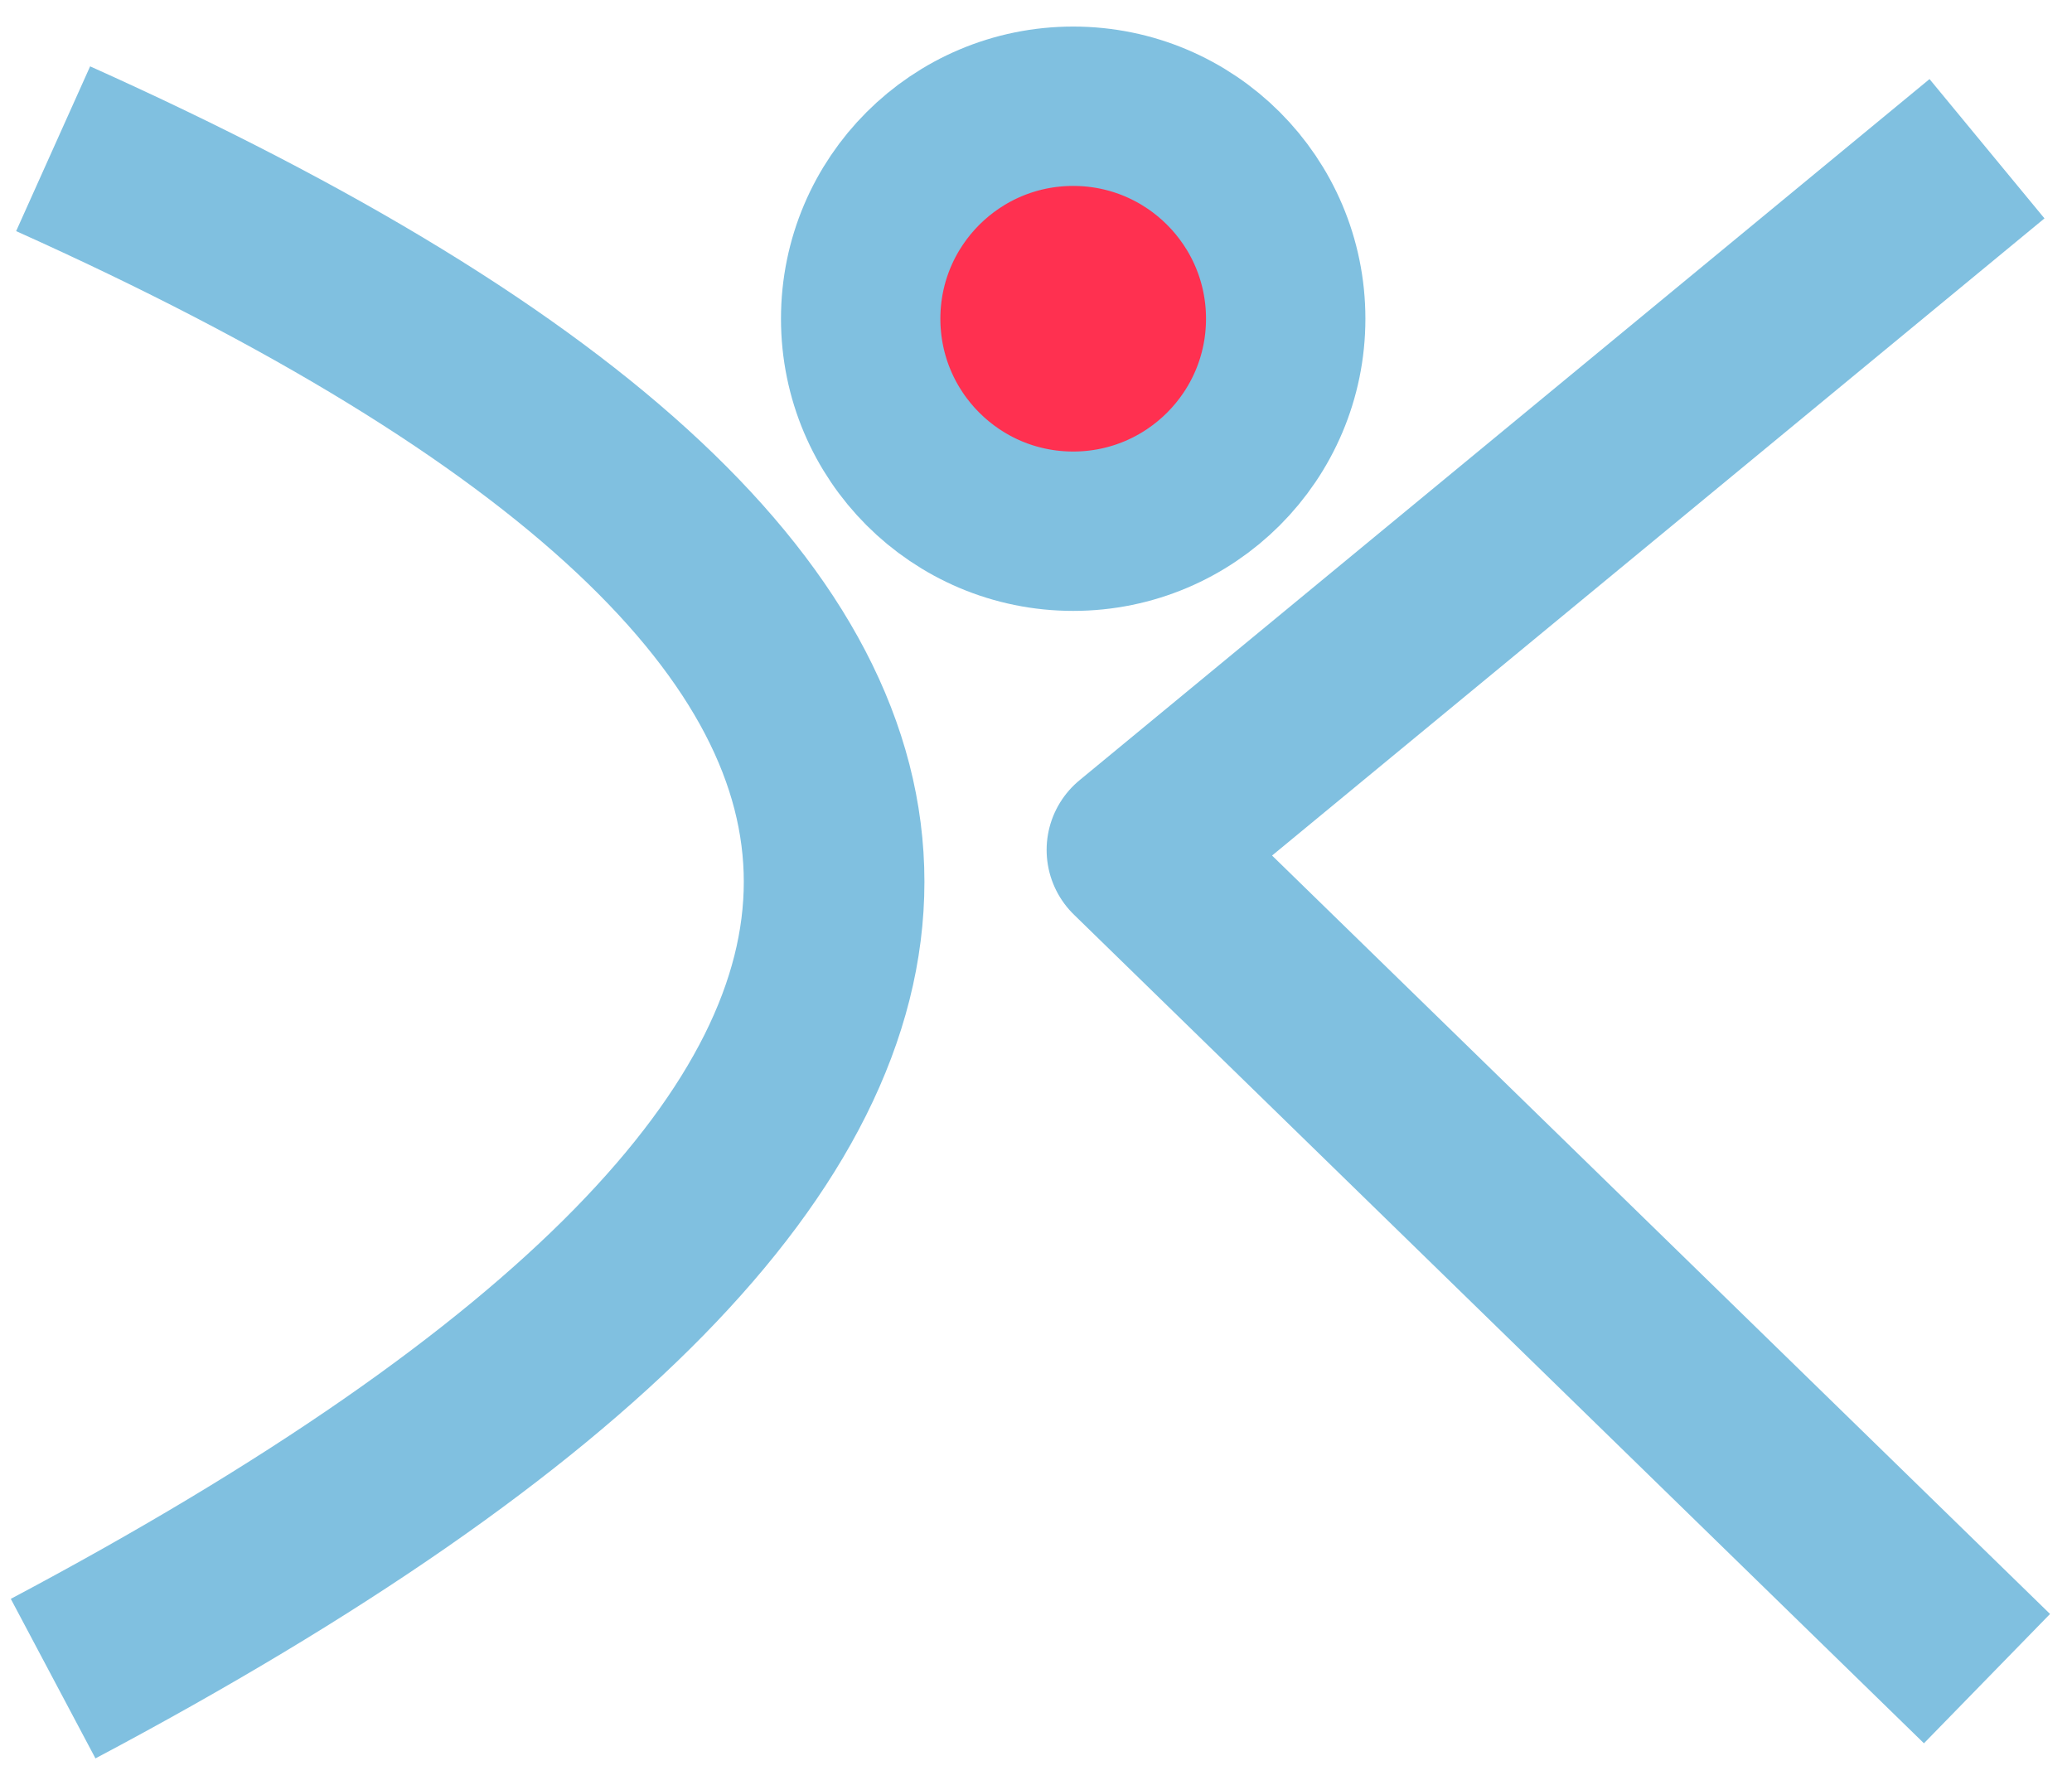 <?xml version="1.0" encoding="UTF-8" standalone="no"?>
<svg
    xmlns="http://www.w3.org/2000/svg"
    viewBox="0 0 1950 1680">
  <g  fill="none" stroke="#80C0E0" stroke-linejoin="round"  transform="translate(20,20)">
    <g id="logo" stroke-width="170">
      <path  d="M 30,120 Q 1500,780 30,1560" />
      <path  d="M 1850,120 L 1050,780  1850,1560" />
      <circle fill="#FF3050" stroke-width="150"  cx="990" cy="280" r="200"/>
    </g>
  </g>
</svg>
